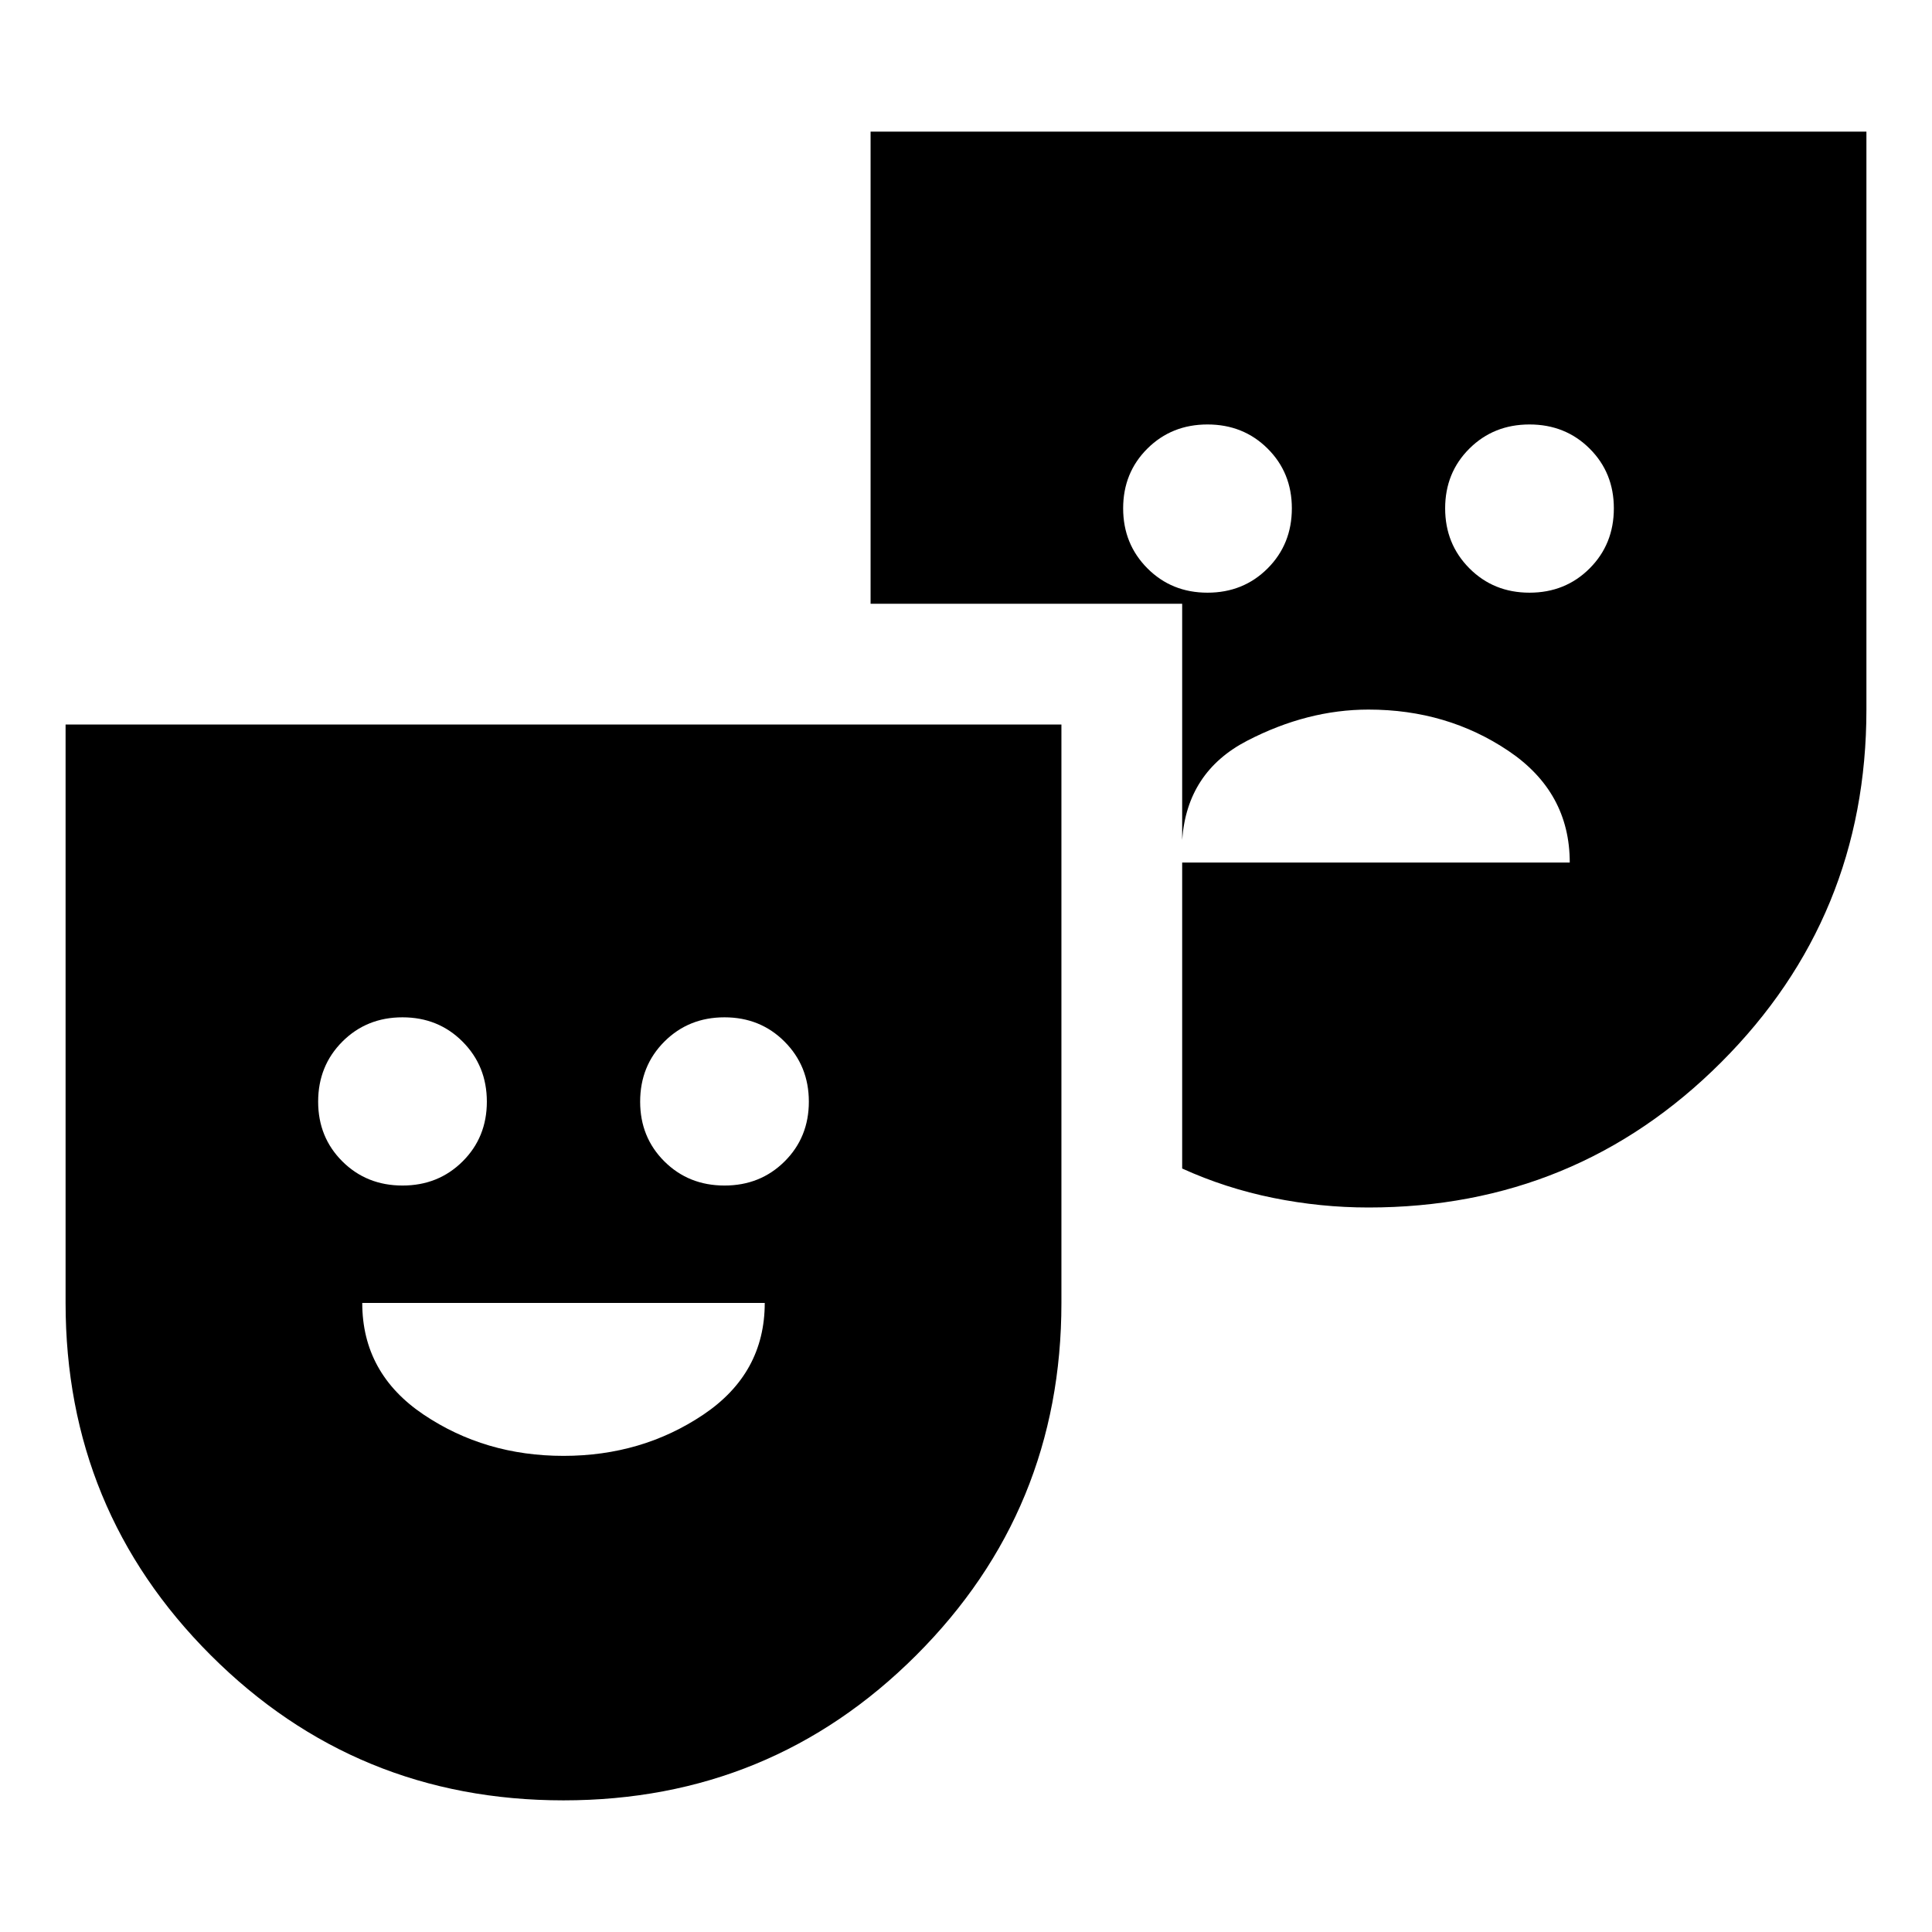 <svg xmlns="http://www.w3.org/2000/svg" height="24" viewBox="0 -960 960 960" width="24"><path d="M279.986-65.413q-103.095 0-175.247-72.092-72.152-72.093-72.152-175.082V-600h494.826v287.413q0 102.989-72.166 175.082-72.166 72.092-175.261 72.092ZM200-370.913q17.813 0 29.863-11.982 12.05-11.983 12.05-29.696t-12.05-29.811Q217.813-454.5 200-454.5t-29.863 12.05q-12.05 12.05-12.05 29.863 0 17.712 12.05 29.693 12.05 11.981 29.863 11.981Zm80 134.326q39 0 69.5-20.5t30.5-55.5H180q0 35 30.5 55.5t69.5 20.5Zm80-134.326q17.813 0 29.863-11.982 12.05-11.983 12.05-29.696t-12.05-29.811Q377.813-454.5 360-454.5t-29.863 12.05q-12.05 12.05-12.05 29.863 0 17.712 12.05 29.693 12.05 11.981 29.863 11.981ZM680-360q-23.848 0-47.435-4.783-23.587-4.782-45.152-14.587V-660H432.587v-234.587h494.826v287.174q0 103.089-72.162 175.251T680-360Zm-80-305.5q17.813 0 29.863-12.05t12.05-29.863q0-17.712-12.05-29.693-12.05-11.981-29.863-11.981t-29.863 11.982q-12.05 11.983-12.05 29.696t12.05 29.811Q582.187-665.5 600-665.5Zm-12.587 134.087H780q0-35-30.5-55.5t-69.5-20.5q-30.413 0-60.304 15.489-29.891 15.489-32.283 49.271v11.24ZM760-665.5q17.813 0 29.863-12.05t12.05-29.863q0-17.712-12.05-29.693-12.05-11.981-29.863-11.981t-29.863 11.982q-12.05 11.983-12.05 29.696t12.05 29.811Q742.187-665.5 760-665.5Z"/></svg>